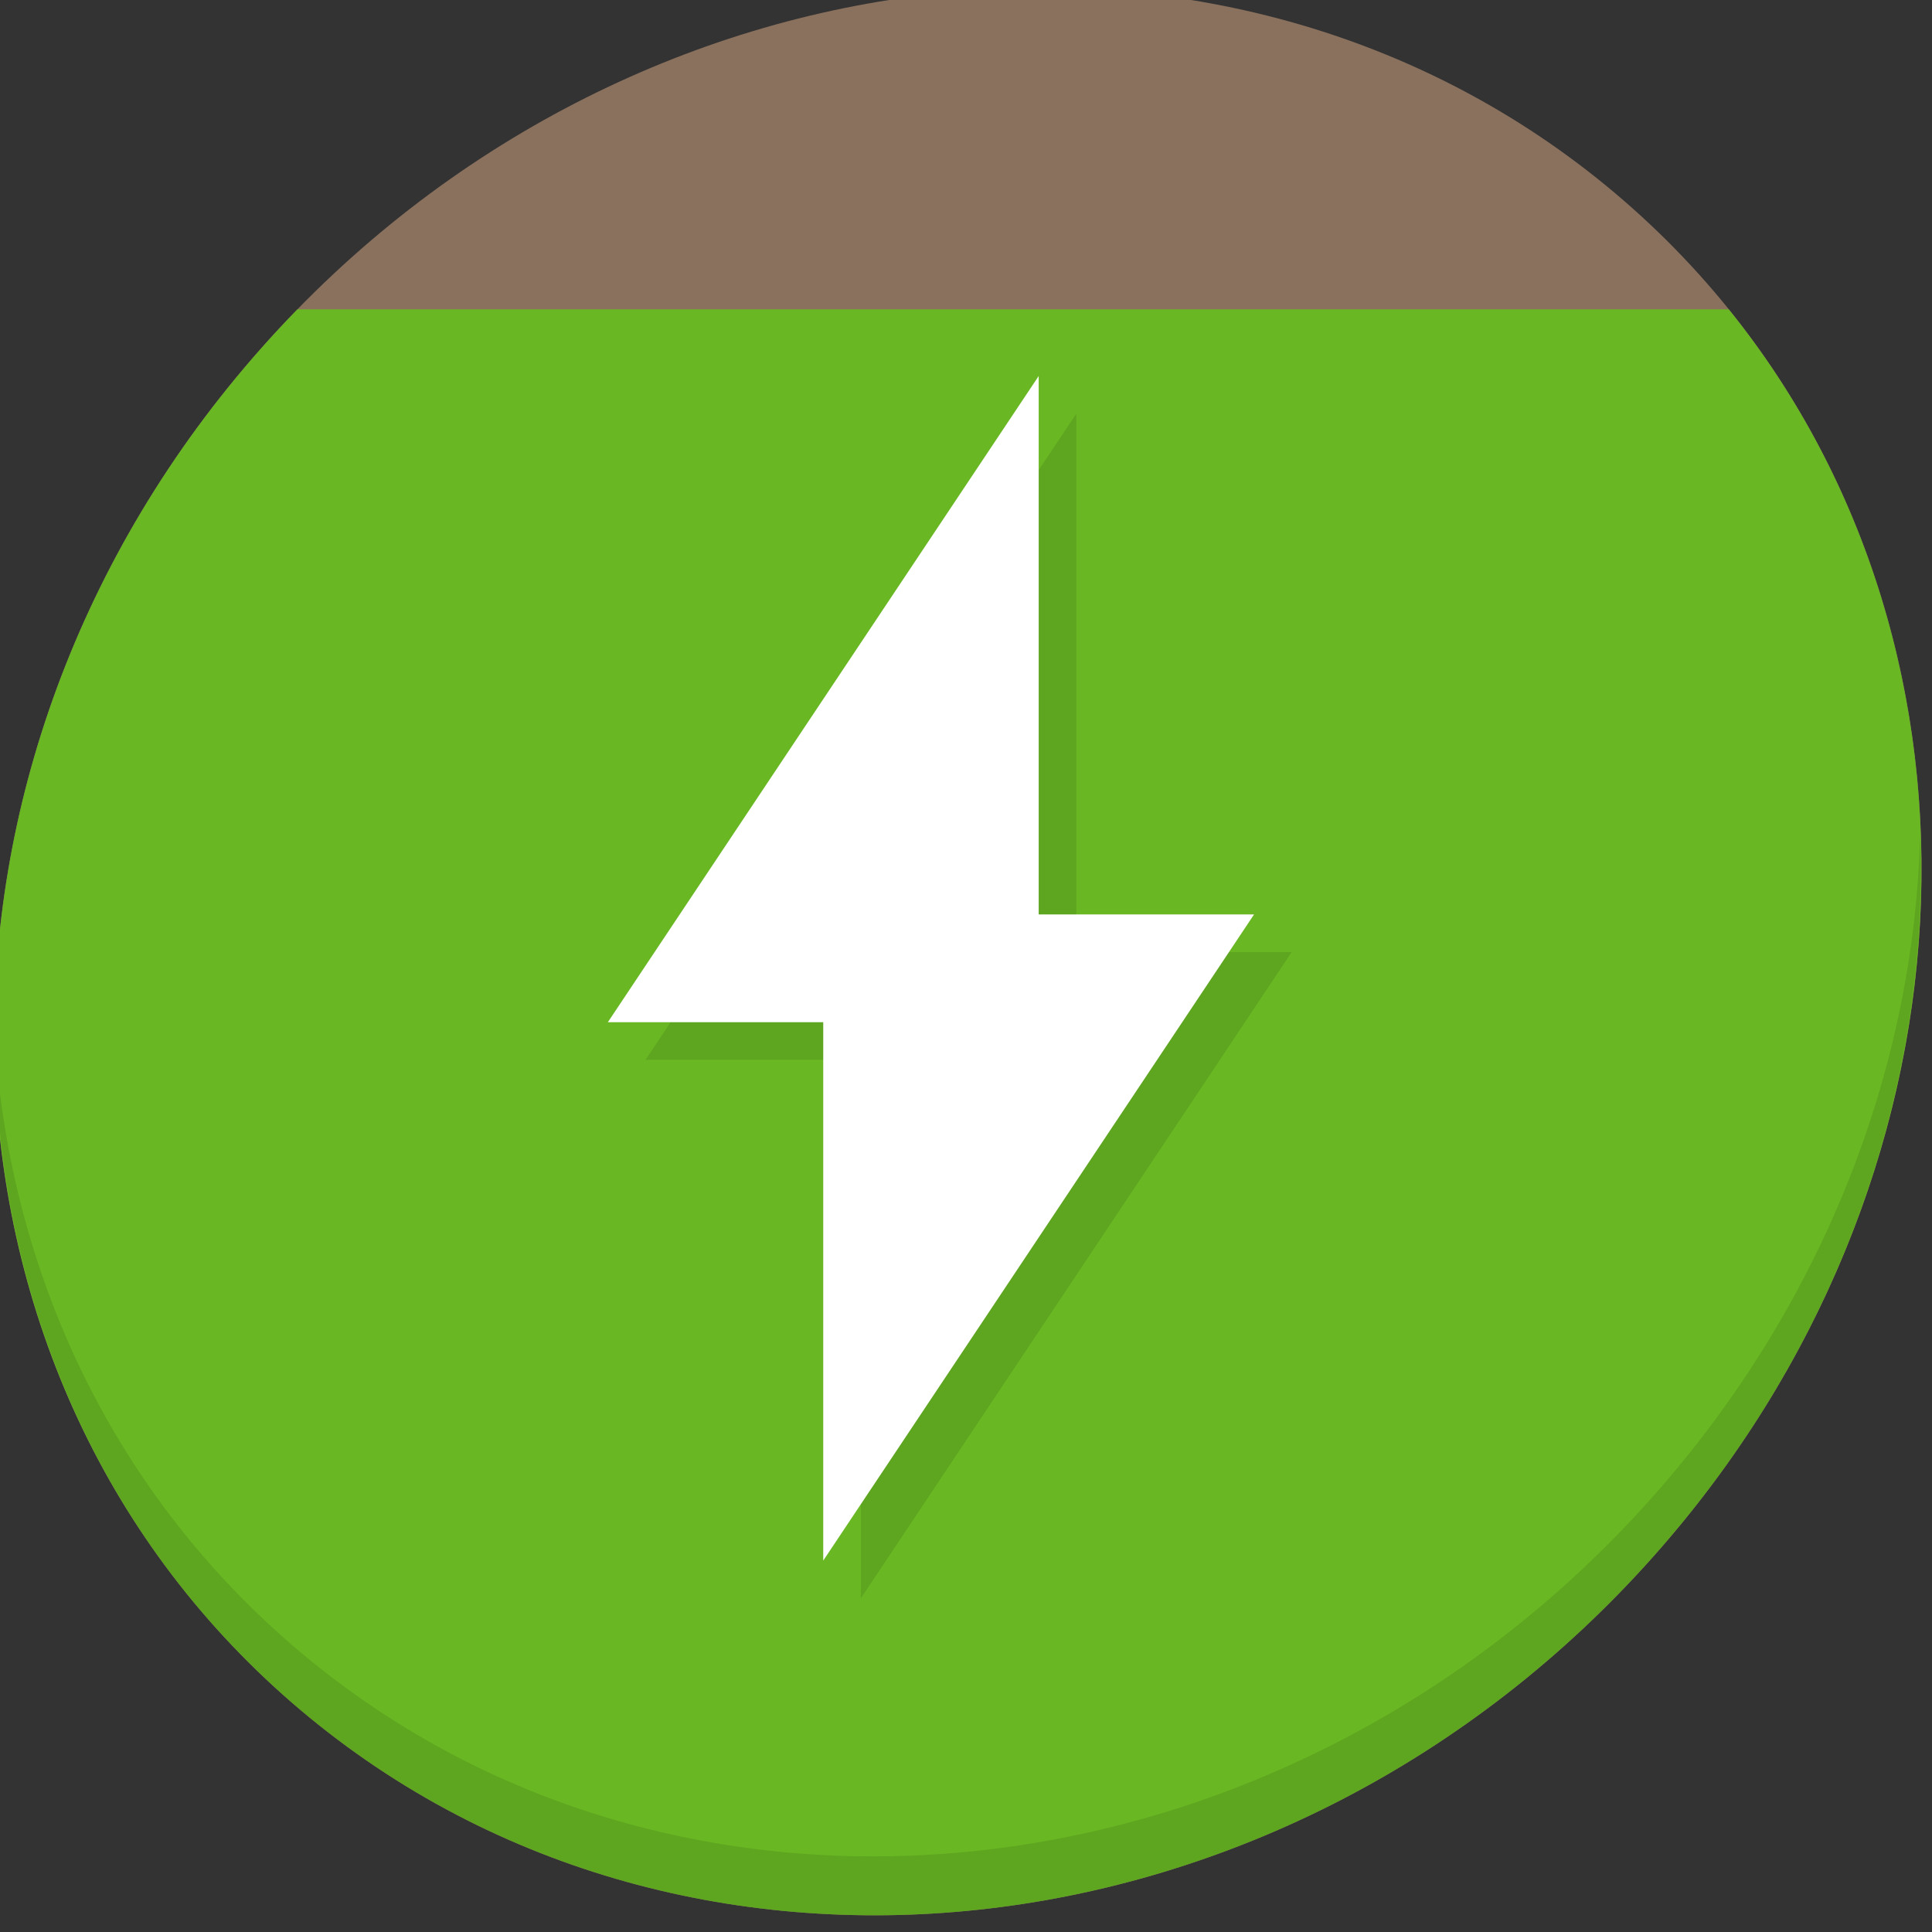 <?xml version="1.0" encoding="UTF-8" standalone="no"?>
<!-- Created with Inkscape (http://www.inkscape.org/) -->

<svg
   xmlns:dc="http://purl.org/dc/elements/1.1/"
   xmlns:cc="http://creativecommons.org/ns#"
   xmlns:rdf="http://www.w3.org/1999/02/22-rdf-syntax-ns#"
   xmlns:svg="http://www.w3.org/2000/svg"
   xmlns="http://www.w3.org/2000/svg"
   xmlns:sodipodi="http://sodipodi.sourceforge.net/DTD/sodipodi-0.dtd"
   xmlns:inkscape="http://www.inkscape.org/namespaces/inkscape"
   width="22"
   height="22"
   viewBox="0 0 22 22"
   id="svg2"
   version="1.1"
   inkscape:version="0.92.2 5c3e80d, 2017-08-06"
   sodipodi:docname="gpm-battery-080-charging.svg">
  <rect x="0" y="0" width="22" height="22" fill="#333333" stroke="none"/>
  <defs
     id="defs4" />
  <sodipodi:namedview
     id="base"
     pagecolor="#ffffff"
     bordercolor="#666666"
     borderopacity="1.0"
     inkscape:pageopacity="0.0"
     inkscape:pageshadow="2"
     inkscape:zoom="7.919596"
     inkscape:cx="-5.7382084"
     inkscape:cy="2.3348734"
     inkscape:document-units="px"
     inkscape:current-layer="layer1"
     showgrid="false"
     units="px"
     inkscape:window-width="1366"
     inkscape:window-height="719"
     inkscape:window-x="0"
     inkscape:window-y="22"
     inkscape:window-maximized="1" />
  <g
     inkscape:label="Layer 1"
     inkscape:groupmode="layer"
     id="layer1"
     transform="translate(0,-1030.362)">
    <g
       transform="matrix(0.162,0,0,0.162,-26.416,975.322)"
       id="g1776">
      <path
         style="fill:#8a715e;fill-opacity:1;stroke-width:2.939"
         inkscape:connector-curvature="0"
         d="m 277.202,353.857 c 27.039,23.435 28,66.066 2.148,95.223 -25.852,29.157 -68.726,33.795 -95.764,10.359 -27.039,-23.435 -28,-66.066 -2.148,-95.223 25.852,-29.157 68.726,-33.795 95.764,-10.359 z"
         id="path1428" />
      <path
         style="fill:#68b723;fill-opacity:1;stroke:none;stroke-width:0.811;stroke-miterlimit:4;stroke-dasharray:none;stroke-opacity:1"
         d="m 183.968,361.497 c -0.86,0.882 -1.704,1.787 -2.53,2.719 -25.852,29.157 -24.891,71.788 2.147,95.223 27.039,23.435 69.912,18.798 95.764,-10.359 23.247,-26.218 24.808,-63.329 5.228,-87.583 z"
         id="path1430"
         inkscape:connector-curvature="0" />
      <path
         style="opacity:0.1;stroke-width:2.939"
         inkscape:connector-curvature="0"
         d="m 298.03,398.421 c -0.41,16.222 -6.657,32.849 -18.777,46.518 -25.852,29.157 -68.726,33.795 -95.764,10.359 -12.673,-10.984 -19.64,-26.18 -20.778,-42.239 0.16,17.557 7.124,34.463 20.872,46.379 27.039,23.435 69.914,18.795 95.764,-10.359 13.151,-14.832 19.316,-33.15 18.683,-50.658 z"
         id="path1432" />
      <g
         style="fill:#5ea520;fill-opacity:1"
         id="g1749"
         transform="matrix(6.169,0,0,6.168,-4.97,226.502)">
        <path
           sodipodi:nodetypes="ccccccc"
           inkscape:connector-curvature="0"
           id="path1745"
           d="m 39.502,23.075 -4.909,7.364 h 2.454 V 36.575 l 4.909,-7.364 h -2.454 z"
           style="fill:#5ea520;fill-opacity:1;fill-rule:evenodd;stroke:none"
           class="ColorScheme-Text" />
        <g
           style="fill:#5ea520;fill-opacity:1"
           transform="translate(27,24.3)"
           id="g1747" />
      </g>
      <g
         transform="matrix(6.169,0,0,6.168,-7.615,223.856)"
         id="g1755"
         style="fill:#ffffff;fill-opacity:1">
        <path
           class="ColorScheme-Text"
           style="fill:#ffffff;fill-opacity:1;fill-rule:evenodd;stroke:none"
           d="m 39.502,23.075 -4.909,7.364 h 2.454 V 36.575 l 4.909,-7.364 h -2.454 z"
           id="path1751"
           inkscape:connector-curvature="0"
           sodipodi:nodetypes="ccccccc" />
        <g
           id="g1753"
           transform="translate(27,24.3)"
           style="fill:#ffffff;fill-opacity:1" />
      </g>
    </g>
  </g>
</svg>
